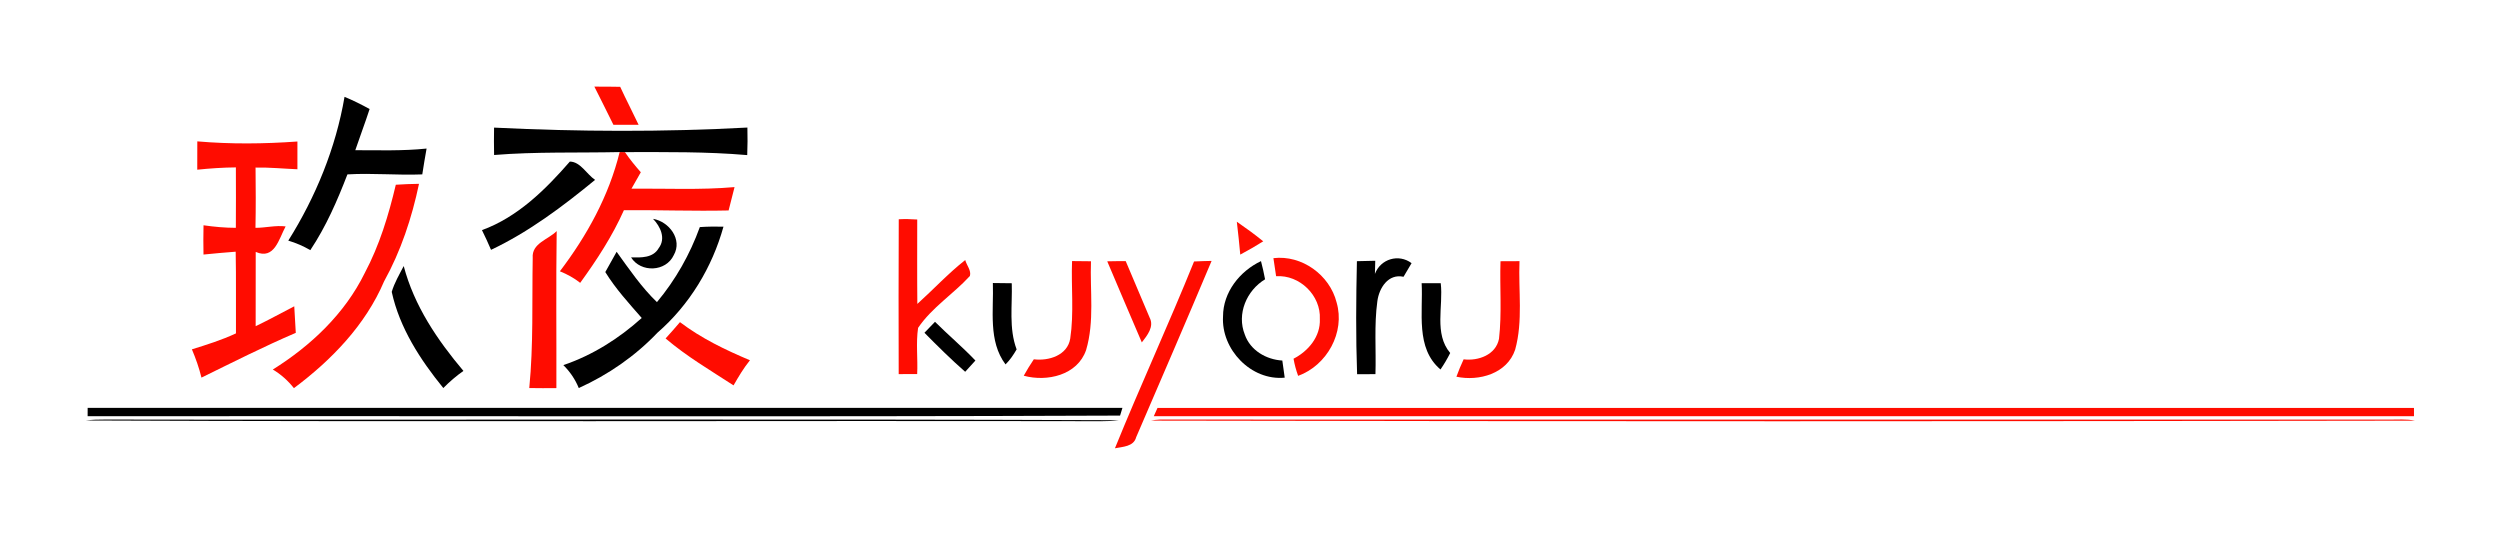 <svg class="kuyoru-master" width="901pt" height="193pt" viewBox="0 0 901 193" version="1.1" xmlns="http://www.w3.org/2000/svg">
    <g id="#ff0c00ff">
        <path fill="#ff0c00" opacity="1.00" d=" M 214.21 31.22 C 217.31 31.22 220.41 31.22 223.52 31.29 C 225.64 35.90 228.00 40.40 230.16 44.99 C 227.13 45.02 224.11 45.02 221.08 44.99 C 218.79 40.40 216.54 35.79 214.21 31.22 Z"></path>
        <path fill="#ff0c00" opacity="1.00" d=" M 71.11 50.95 C 83.11 51.99 95.17 51.86 107.19 51.00 C 107.21 54.33 107.21 57.66 107.19 61.00 C 102.16 60.80 97.14 60.29 92.10 60.39 C 92.18 67.63 92.22 74.87 92.07 82.11 C 95.70 82.12 99.31 81.14 102.94 81.60 C 100.50 86.10 98.94 93.75 92.16 90.79 C 92.14 99.72 92.17 108.64 92.14 117.56 C 96.85 115.31 101.41 112.77 106.05 110.39 C 106.22 113.58 106.41 116.77 106.60 119.96 C 95.07 124.90 83.87 130.57 72.61 136.09 C 71.75 132.60 70.56 129.20 69.16 125.90 C 74.54 124.23 79.93 122.54 85.04 120.15 C 84.97 110.34 85.14 100.52 84.94 90.71 C 81.07 90.98 77.20 91.37 73.34 91.74 C 73.27 88.22 73.27 84.71 73.35 81.19 C 77.21 81.75 81.10 82.10 85.00 82.11 C 85.06 74.85 85.03 67.59 85.01 60.33 C 80.36 60.37 75.72 60.68 71.09 61.16 C 71.09 57.76 71.09 54.35 71.11 50.95 Z"></path>
        <path fill="#ff0c00" opacity="1.00" d=" M 223.32 54.81 C 223.80 54.81 224.75 54.82 225.22 54.82 C 226.95 57.38 228.92 59.76 230.95 62.08 C 229.82 64.04 228.69 66.01 227.59 67.99 C 239.97 67.89 252.38 68.51 264.73 67.43 C 264.04 70.24 263.31 73.05 262.59 75.85 C 250.03 76.14 237.44 75.65 224.86 75.75 C 220.70 85.09 215.09 93.68 209.10 101.94 C 206.88 100.18 204.39 98.83 201.78 97.77 C 211.53 84.95 219.48 70.54 223.32 54.81 Z"></path>
        <path fill="#ff0c00" opacity="1.00" d=" M 142.65 66.58 C 145.43 66.39 148.22 66.29 151.01 66.25 C 148.44 78.47 144.49 90.46 138.42 101.41 C 131.72 117.14 119.47 129.78 105.93 139.89 C 103.81 137.22 101.27 134.91 98.32 133.18 C 112.02 124.62 124.27 113.05 131.45 98.40 C 136.76 88.42 140.06 77.54 142.65 66.58 Z"></path>
        <path fill="#ff0c00" opacity="1.00" d=" M 323.91 79.02 C 326.13 78.91 328.35 78.95 330.57 79.11 C 330.58 89.25 330.50 99.39 330.61 109.53 C 336.41 104.32 341.73 98.53 347.87 93.72 C 348.35 95.58 350.13 97.52 349.55 99.46 C 343.61 105.96 335.86 110.80 330.88 118.16 C 330.07 123.62 330.82 129.27 330.55 134.81 C 328.33 134.83 326.11 134.84 323.89 134.83 C 323.85 116.23 323.81 97.62 323.91 79.02 Z"></path>
        <path fill="#ff0c00" opacity="1.00" d=" M 445.75 79.91 C 449.00 82.16 452.21 84.47 455.27 86.97 C 452.57 88.68 449.79 90.25 446.99 91.76 C 446.64 87.80 446.21 83.85 445.75 79.91 Z"></path>
        <path fill="#ff0c00" opacity="1.00" d=" M 191.99 92.95 C 191.57 87.66 197.59 86.36 200.63 83.28 C 200.36 102.14 200.58 121.01 200.52 139.87 C 197.26 139.91 194.00 139.91 190.75 139.85 C 192.28 124.26 191.71 108.59 191.99 92.95 Z"></path>
        <path fill="#ff0c00" opacity="1.00" d=" M 458.94 93.04 C 469.19 91.82 479.21 99.07 481.71 108.99 C 484.86 119.76 478.25 131.68 467.85 135.46 C 467.12 133.45 466.55 131.38 466.19 129.28 C 471.52 126.55 475.95 121.28 475.67 115.01 C 476.12 106.52 468.40 98.96 459.91 99.55 C 459.59 97.37 459.26 95.20 458.94 93.04 Z"></path>
        <path fill="#ff0c00" opacity="1.00" d=" M 386.37 94.09 C 388.64 94.09 390.91 94.12 393.19 94.16 C 392.79 104.80 394.51 115.80 391.43 126.16 C 388.32 135.22 377.36 137.71 368.96 135.41 C 370.07 133.38 371.31 131.42 372.59 129.49 C 377.94 130.16 384.72 128.09 385.71 122.03 C 387.10 112.81 386.02 103.39 386.37 94.09 Z"></path>
        <path fill="#ff0c00" opacity="1.00" d=" M 399.05 94.18 C 401.26 94.12 403.49 94.11 405.71 94.12 C 408.57 100.90 411.46 107.67 414.32 114.45 C 416.06 117.73 413.44 120.92 411.51 123.40 C 407.36 113.65 403.15 103.94 399.05 94.18 Z"></path>
        <path fill="#ff0c00" opacity="1.00" d=" M 430.34 94.24 C 432.44 94.15 434.54 94.05 436.66 94.03 C 427.73 115.27 418.58 136.42 409.47 157.58 C 408.60 160.97 404.61 161.00 401.82 161.56 C 410.99 138.98 421.21 116.84 430.34 94.24 Z"></path>
        <path fill="#ff0c00" opacity="1.00" d=" M 540.78 94.15 C 543.06 94.12 545.34 94.11 547.63 94.12 C 547.19 104.73 548.94 115.67 546.06 126.03 C 543.18 134.65 533.05 137.50 524.89 135.77 C 525.65 133.64 526.54 131.56 527.49 129.50 C 532.76 130.16 539.11 127.90 540.24 122.12 C 541.31 112.85 540.47 103.46 540.78 94.15 Z"></path>
        <path fill="#ff0c00" opacity="1.00" d=" M 239.88 121.98 C 241.63 120.05 243.37 118.10 245.06 116.10 C 252.74 121.93 261.44 126.11 270.28 129.84 C 268.01 132.65 266.16 135.76 264.37 138.89 C 256.05 133.49 247.45 128.43 239.88 121.98 Z"></path>
        <path fill="#ff0c00" opacity="1.00" d=" M 417.16 147.02 C 568.11 146.99 719.06 146.99 870.00 147.01 C 870.00 147.76 870.00 149.24 870.00 149.99 C 718.61 150.01 567.22 149.99 415.83 150.00 C 416.27 149.00 416.72 148.01 417.16 147.02 Z"></path>
        <path fill="#ff0c00" opacity="1.00" d=" M 414.77 151.59 C 415.81 151.39 416.87 151.26 417.95 151.21 C 565.63 151.25 713.31 151.22 861.00 151.23 C 864.09 151.26 867.24 150.95 870.31 151.60 C 718.47 151.88 566.60 151.90 414.77 151.59 Z"></path>
    </g>
    <g id="#000000ff">
        <path fill="#000000" opacity="1.00" d=" M 124.17 34.90 C 127.27 36.18 130.26 37.68 133.21 39.29 C 131.60 44.27 129.72 49.16 128.05 54.13 C 136.61 54.14 145.21 54.43 153.74 53.54 C 153.19 56.64 152.66 59.74 152.19 62.85 C 143.20 63.22 134.20 62.31 125.21 62.85 C 121.57 72.31 117.48 81.69 111.84 90.15 C 109.34 88.70 106.67 87.54 103.90 86.72 C 113.80 70.94 121.03 53.30 124.17 34.90 Z"></path>
        <path fill="#000000" opacity="1.00" d=" M 178.06 45.99 C 208.46 47.48 238.97 47.61 269.36 45.97 C 269.45 49.28 269.43 52.59 269.30 55.90 C 254.64 54.63 239.92 54.82 225.22 54.82 C 224.75 54.82 223.80 54.81 223.32 54.81 C 208.24 55.14 193.13 54.64 178.07 55.86 C 178.01 52.57 178.00 49.28 178.06 45.99 Z"></path>
        <path fill="#000000" opacity="1.00" d=" M 205.38 58.23 C 209.22 58.29 211.43 62.79 214.47 64.83 C 202.84 74.38 190.62 83.58 176.97 90.04 C 175.95 87.65 174.86 85.28 173.70 82.94 C 186.59 78.23 196.55 68.37 205.38 58.23 Z"></path>
        <path fill="#000000" opacity="1.00" d=" M 235.35 78.87 C 241.14 79.85 246.05 86.29 242.83 91.94 C 240.01 98.01 230.95 98.37 227.43 92.76 C 230.99 92.84 235.36 93.03 237.39 89.44 C 240.06 85.94 238.02 81.63 235.35 78.87 Z"></path>
        <path fill="#000000" opacity="1.00" d=" M 252.22 81.84 C 255.05 81.65 257.89 81.62 260.74 81.69 C 256.66 96.37 248.48 109.89 236.95 119.90 C 228.91 128.34 219.20 135.07 208.59 139.85 C 207.32 136.74 205.43 133.94 203.03 131.59 C 213.54 128.02 223.06 122.01 231.28 114.60 C 226.65 109.29 221.86 104.08 218.15 98.05 C 219.51 95.62 220.86 93.18 222.23 90.75 C 226.77 97.03 231.15 103.48 236.76 108.89 C 243.46 100.89 248.67 91.66 252.22 81.84 Z"></path>
        <path fill="#000000" opacity="1.00" d=" M 495.52 98.72 C 497.55 93.30 504.09 91.36 508.73 94.84 C 507.76 96.48 506.80 98.12 505.83 99.75 C 500.32 98.54 497.02 103.80 496.40 108.55 C 495.20 117.26 495.99 126.08 495.71 134.84 C 493.50 134.85 491.30 134.86 489.10 134.87 C 488.61 121.30 488.73 107.70 489.03 94.13 C 491.23 94.08 493.43 94.03 495.64 93.98 C 495.61 95.56 495.57 97.14 495.52 98.72 Z"></path>
        <path fill="#000000" opacity="1.00" d=" M 440.78 114.01 C 440.79 105.32 446.82 97.72 454.46 94.11 C 455.03 96.28 455.52 98.46 455.93 100.66 C 449.27 104.68 445.65 113.15 448.63 120.59 C 450.61 126.28 456.33 129.59 462.15 129.94 C 462.46 131.99 462.75 134.05 463.01 136.11 C 450.90 137.29 440.06 125.93 440.78 114.01 Z"></path>
        <path fill="#000000" opacity="1.00" d=" M 141.18 105.19 C 142.16 101.90 143.93 98.91 145.50 95.88 C 149.25 110.18 157.60 122.51 167.02 133.68 C 164.41 135.50 162.00 137.59 159.77 139.85 C 151.46 129.64 144.02 118.20 141.18 105.19 Z"></path>
        <path fill="#000000" opacity="1.00" d=" M 357.83 102.00 C 360.10 102.01 362.37 102.04 364.64 102.08 C 364.89 110.03 363.53 118.29 366.39 125.92 C 365.26 127.87 364.01 129.75 362.39 131.33 C 356.08 122.89 358.17 111.81 357.83 102.00 Z"></path>
        <path fill="#000000" opacity="1.00" d=" M 512.36 102.06 C 514.65 102.04 516.94 102.03 519.24 102.06 C 520.23 110.37 516.74 120.23 522.65 127.22 C 521.62 129.28 520.46 131.26 519.15 133.16 C 510.05 125.46 512.94 112.51 512.36 102.06 Z"></path>
        <path fill="#000000" opacity="1.00" d=" M 333.17 119.93 C 334.43 118.62 335.70 117.30 336.97 115.98 C 341.74 120.72 346.90 125.07 351.54 129.94 C 350.30 131.28 349.07 132.64 347.85 133.99 C 342.75 129.52 337.93 124.75 333.17 119.93 Z"></path>
        <path fill="#000000" opacity="1.00" d=" M 31.59 147.00 C 155.91 146.99 280.22 147.02 404.53 146.99 C 404.32 147.69 403.89 149.08 403.67 149.78 C 279.66 150.29 155.61 149.86 31.58 150.00 C 31.59 149.25 31.59 147.75 31.59 147.00 Z"></path>
        <path fill="#000000" opacity="1.00" d=" M 30.86 151.54 C 33.23 151.26 35.62 151.18 38.00 151.20 C 159.71 151.42 281.43 150.92 403.13 151.45 C 401.09 151.71 399.04 151.81 397.00 151.80 C 274.95 151.57 152.89 152.09 30.86 151.54 Z"></path>
    </g>
</svg>